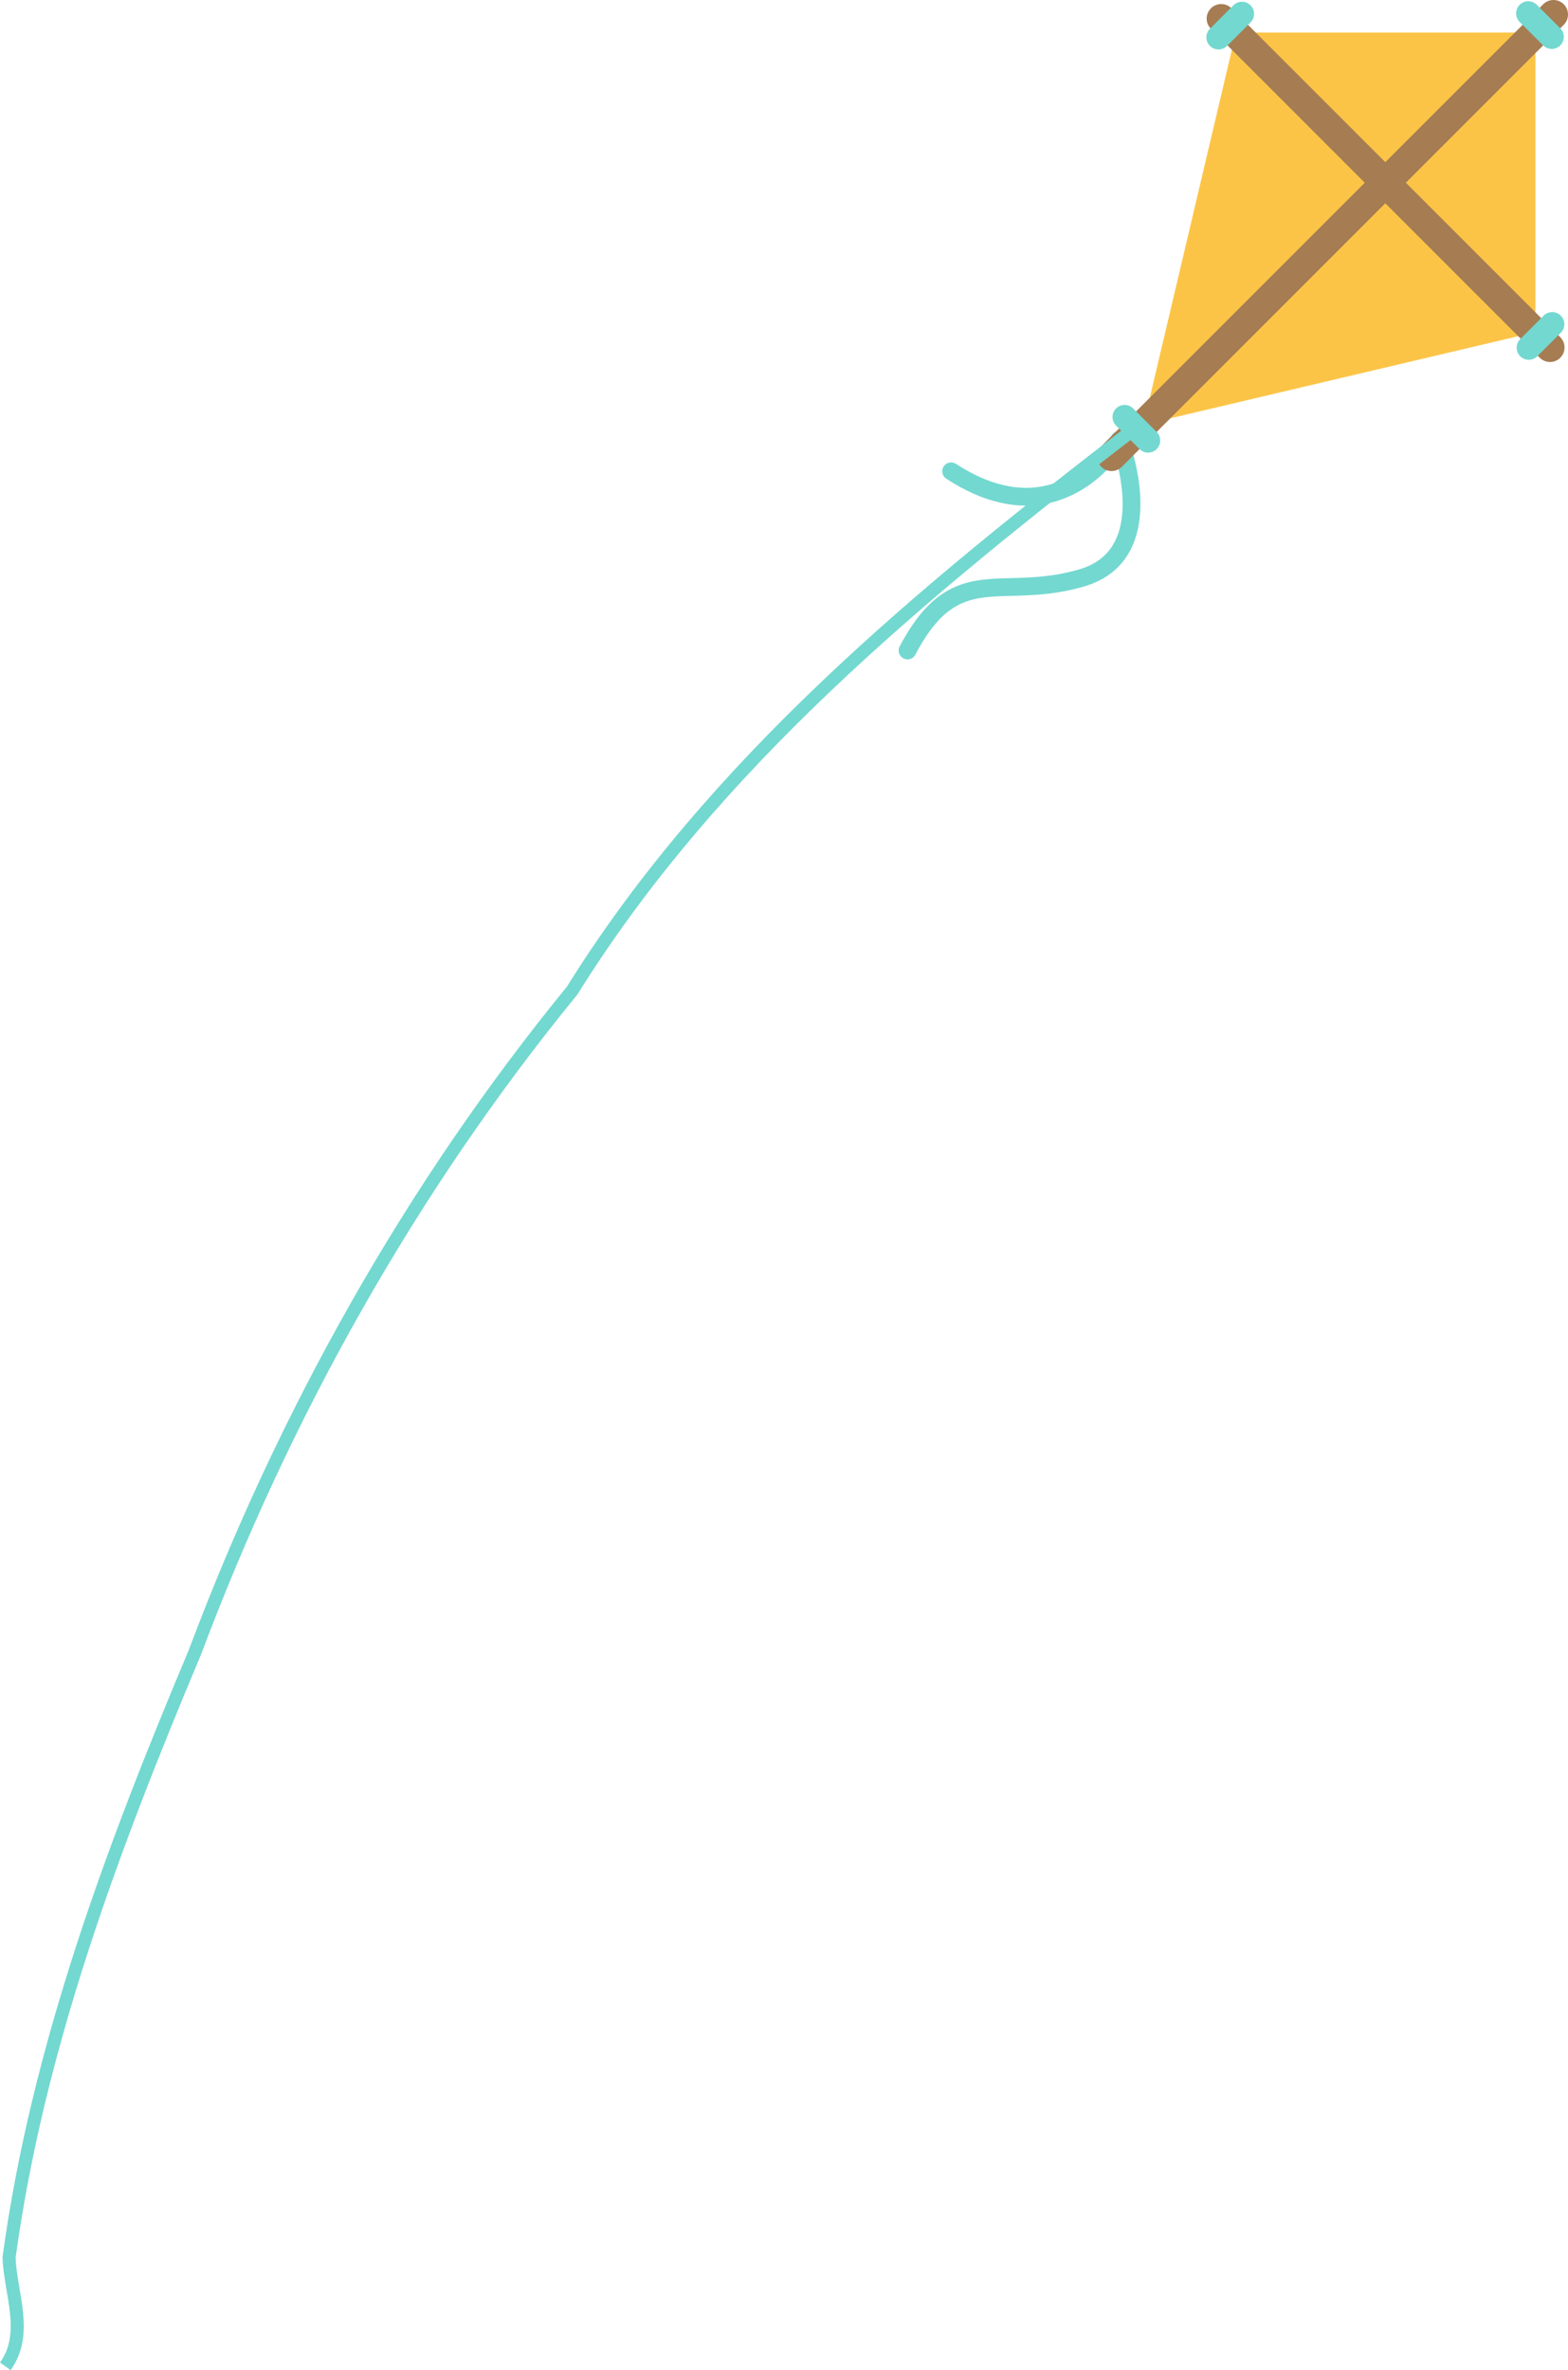 <?xml version="1.0" encoding="UTF-8"?>
<!-- Generator: Adobe Illustrator 19.0.0, SVG Export Plug-In . SVG Version: 6.00 Build 0)  -->

<svg
   xmlns:dc="http://purl.org/dc/elements/1.1/"
   xmlns:cc="http://creativecommons.org/ns#"
   xmlns:rdf="http://www.w3.org/1999/02/22-rdf-syntax-ns#"
   xmlns:svg="http://www.w3.org/2000/svg"
   xmlns="http://www.w3.org/2000/svg"
   xmlns:sodipodi="http://sodipodi.sourceforge.net/DTD/sodipodi-0.dtd"
   xmlns:inkscape="http://www.inkscape.org/namespaces/inkscape"
   version="1.1"
   id="Layer_1"
   x="0px"
   y="0px"
   viewBox="0 0 1199.368 1812.597"
   xml:space="preserve"
   inkscape:version="0.91 r13725"
   sodipodi:docname="kite222.svg"
   width="1199.368"
   height="1812.597"
   preserveAspectRatio="none">
   <defs
     id="defs52" /><sodipodi:namedview
     pagecolor="#ffffff"
     bordercolor="#666666"
     borderopacity="1"
     objecttolerance="10"
     gridtolerance="10"
     guidetolerance="10"
     inkscape:pageopacity="0"
     inkscape:pageshadow="2"
     inkscape:window-width="1920"
     inkscape:window-height="1020"
     id="namedview50"
     showgrid="false"
     inkscape:zoom="0.46093662"
     inkscape:cx="947.7066"
     inkscape:cy="1014.9457"
     inkscape:window-x="0"
     inkscape:window-y="0"
     inkscape:window-maximized="1"
     inkscape:current-layer="Layer_1"
     inkscape:showpageshadow="true"
     fit-margin-top="0"
     fit-margin-left="0"
     fit-margin-right="0"
     fit-margin-bottom="0" /><!--hvostiki - verjovochki golubie--><!--privjazochki na palochkah - golubie--><g
     id="g20"
     transform="translate(687.367,-3.86)" /><g
     id="g22"
     transform="translate(687.367,-3.86)" /><g
     id="g24"
     transform="translate(687.367,-3.86)" /><g
     id="g26"
     transform="translate(687.367,-3.86)" /><g
     id="g28"
     transform="translate(687.367,-3.86)" /><g
     id="g30"
     transform="translate(687.367,-3.86)" /><g
     id="g32"
     transform="translate(687.367,-3.86)" /><g
     id="g34"
     transform="translate(687.367,-3.86)" /><g
     id="g36"
     transform="translate(687.367,-3.86)" /><g
     id="g38"
     transform="translate(687.367,-3.86)" /><g
     id="g40"
     transform="translate(687.367,-3.86)" /><g
     id="g42"
     transform="translate(687.367,-3.86)" /><g
     id="g44"
     transform="translate(687.367,-3.86)" /><g
     id="g46"
     transform="translate(687.367,-3.86)" /><g
     id="g48"
     transform="translate(687.367,-3.86)" /><g
     id="g4381"
     transform="translate(687.367,-3.86)"><polygon
       id="polygon3"
       points="257.996,28.789 187.267,328.593 487.072,257.866 487.072,28.789 "
       style="fill:#fcc447" /><path
       id="path5"
       d="m 498.253,280.704 c -2.844,0 -5.688,-1.085 -7.859,-3.255 L 238.873,25.926 c -4.34,-4.34 -4.34,-11.377 0,-15.717 4.34,-4.34 11.377,-4.34 15.717,0 l 251.523,251.523 c 4.34,4.34 4.34,11.377 0,15.717 -2.171,2.17 -5.015,3.255 -7.86,3.255 z"
       style="fill:#a67c52"
       inkscape:connector-curvature="0" /><path
       d="m 6.787,508.142 c -1.066,0 -2.147,-0.252 -3.157,-0.783 -3.319,-1.747 -4.594,-5.854 -2.848,-9.174 26.67,-50.672 53.845,-51.387 85.313,-52.213 15.098,-0.396 32.212,-0.847 52.157,-6.713 13.141,-3.865 22.13,-11.063 27.481,-22.006 9.598,-19.628 4.862,-46.381 0.687,-61.905 -9.086,11.119 -25.64,26.932 -49.678,32.86 -25.172,6.206 -52.193,0.067 -80.312,-18.251 -3.143,-2.047 -4.032,-6.254 -1.983,-9.397 2.047,-3.144 6.257,-4.031 9.397,-1.983 24.841,16.181 48.273,21.715 69.645,16.444 32.184,-7.936 49.175,-37.75 49.342,-38.051 1.281,-2.289 3.76,-3.64 6.38,-3.462 2.617,0.174 4.899,1.84 5.864,4.279 0.814,2.058 19.75,50.83 2.88,85.394 -7.019,14.38 -19.087,24.173 -35.87,29.109 -21.647,6.367 -39.703,6.842 -55.632,7.26 -30.523,0.801 -50.687,1.332 -73.65,44.961 -1.216,2.311 -3.574,3.631 -6.016,3.631 z"
       style="fill:#73d8d0"
       id="thread"
       inkscape:connector-curvature="0"><animateTransform
         accumulate="sum"
         additive="sum"
         repeatCount="indefinite"
         begin="0s"
         dur="5s"
         keyTimes="0; 0.5; 0.8; 1"
         values="0; -5; -2; 0"
         type="rotate"
         attributeName="transform" /></path><path
       id="path8"
       d="m 162.861,364.113 c -2.844,0 -5.688,-1.084 -7.859,-3.255 -4.34,-4.34 -4.34,-11.377 0,-15.717 L 493.029,7.115 c 4.341,-4.34 11.377,-4.34 15.717,0 4.34,4.34 4.34,11.377 0,15.717 L 170.719,360.858 c -2.169,2.17 -5.013,3.255 -7.858,3.255 z"
       style="fill:#a67c52"
       inkscape:connector-curvature="0" /><g
       id="g10"><path
         id="path12"
         d="m 190.821,350.016 c -2.37,0 -4.741,-0.904 -6.548,-2.713 l -17.961,-17.961 c -3.617,-3.617 -3.617,-9.481 0,-13.097 3.617,-3.617 9.481,-3.617 13.097,0 l 17.961,17.961 c 3.617,3.617 3.617,9.481 0,13.097 -1.808,1.809 -4.178,2.713 -6.549,2.713 z"
         style="fill:#73d8d0"
         inkscape:connector-curvature="0" /><path
         id="path14"
         d="m 499.533,41.305 c -2.37,0 -4.741,-0.904 -6.548,-2.713 L 475.024,20.631 c -3.617,-3.617 -3.617,-9.481 0,-13.097 3.617,-3.617 9.481,-3.617 13.097,0 l 17.961,17.961 c 3.617,3.617 3.617,9.481 0,13.097 -1.809,1.809 -4.179,2.713 -6.549,2.713 z"
         style="fill:#73d8d0"
         inkscape:connector-curvature="0" /><path
         id="path16"
         d="m 481.977,279.02 c -2.37,0 -4.741,-0.904 -6.548,-2.713 -3.617,-3.617 -3.617,-9.481 0,-13.097 l 17.961,-17.961 c 3.617,-3.617 9.481,-3.617 13.097,0 3.617,3.617 3.617,9.481 0,13.097 l -17.961,17.961 c -1.809,1.809 -4.178,2.713 -6.549,2.713 z"
         style="fill:#73d8d0"
         inkscape:connector-curvature="0" /><path
         id="path18"
         d="m 244.653,41.696 c -2.37,0 -4.741,-0.904 -6.548,-2.713 -3.617,-3.617 -3.617,-9.481 0,-13.097 L 256.066,7.925 c 3.617,-3.617 9.481,-3.617 13.097,0 3.617,3.617 3.617,9.481 0,13.097 l -17.961,17.961 c -1.808,1.808 -4.178,2.713 -6.549,2.713 z"
         style="fill:#73d8d0"
         inkscape:connector-curvature="0" /></g><path
       inkscape:connector-curvature="0"
       id="path3555"
       d="m 179.964,332.081 c -160.635,123.593 -321.305,255.307 -429.676,429.318 -123.593,151.267 -220.05,323.48 -288.629,506.197 -62.612,148.808 -120.267,302.363 -142.106,462.775 1.011,27.482 15.225,58.114 -2.866,83.158"
       style="fill:none;fill-rule:evenodd;stroke:#73d8d0;stroke-width:10;stroke-linecap:butt;stroke-linejoin:round;stroke-miterlimit:4;stroke-dasharray:none;stroke-opacity:1" /></g></svg>
